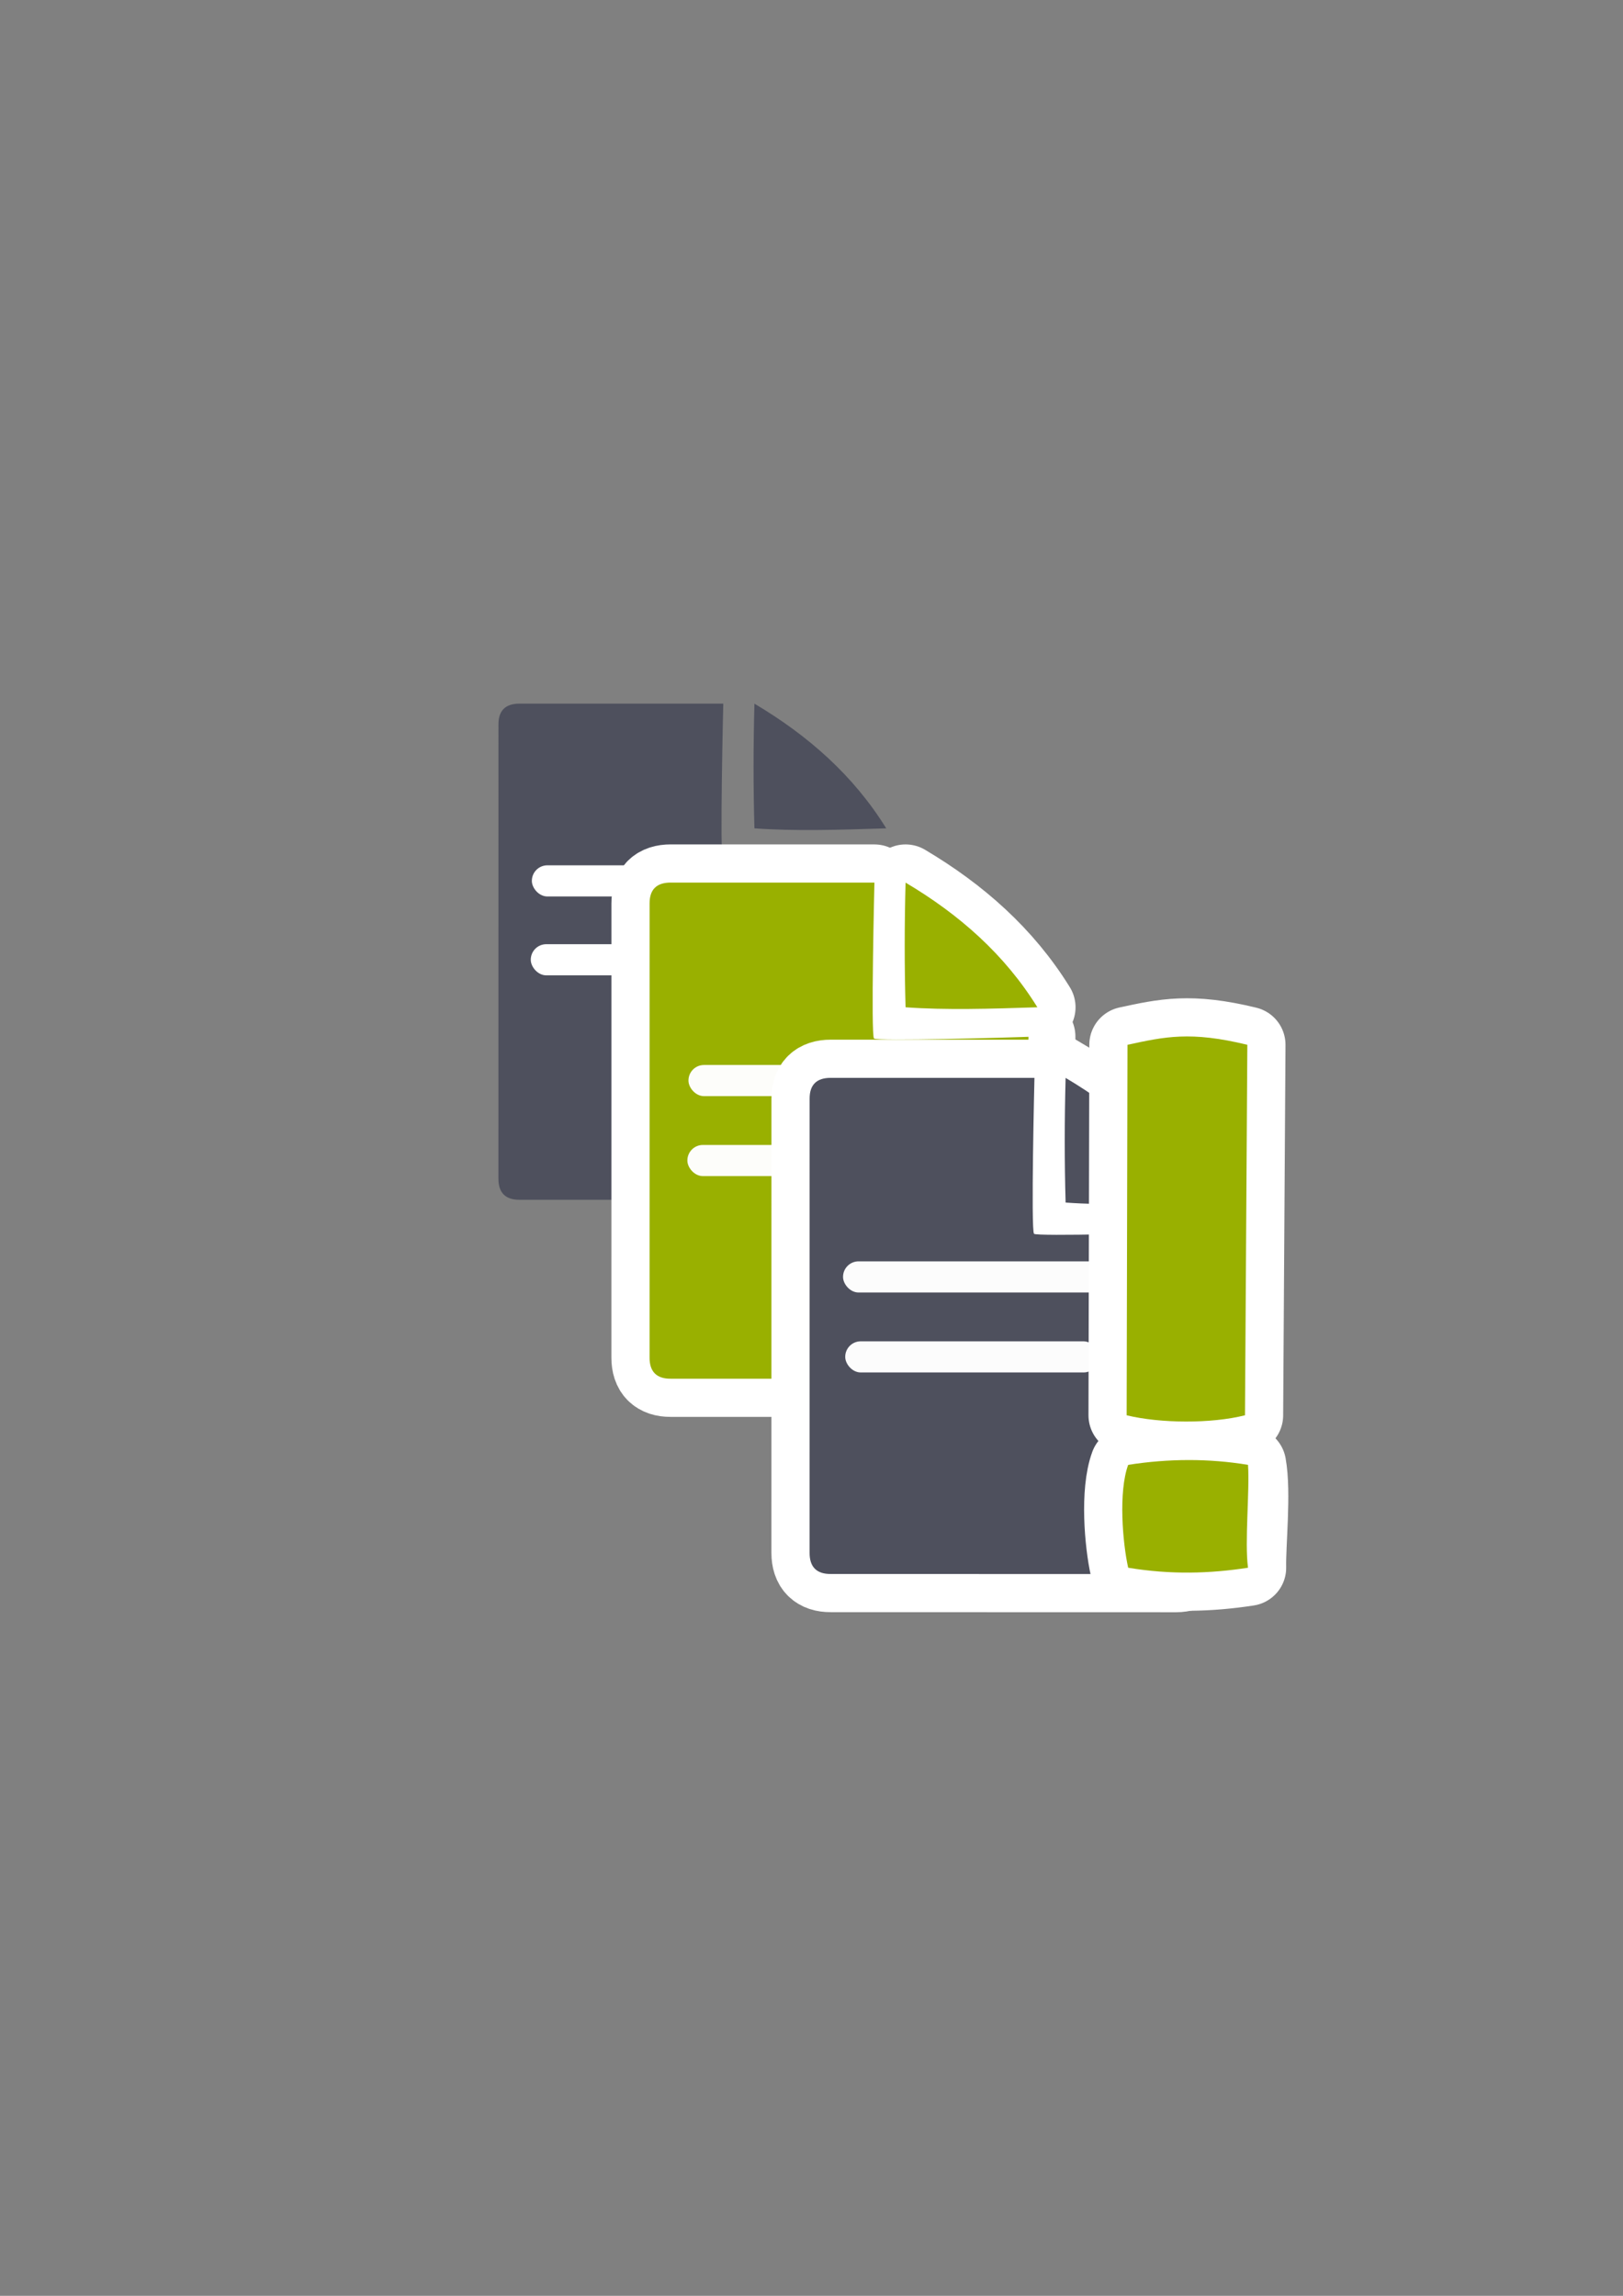 <?xml version="1.0" encoding="UTF-8" standalone="no"?>
<!-- Created with Inkscape (http://www.inkscape.org/) -->

<svg
   xmlns:dc="http://purl.org/dc/elements/1.1/"
   xmlns:cc="http://creativecommons.org/ns#"
   xmlns:rdf="http://www.w3.org/1999/02/22-rdf-syntax-ns#"
   xmlns:svg="http://www.w3.org/2000/svg"
   xmlns="http://www.w3.org/2000/svg"
   xmlns:xlink="http://www.w3.org/1999/xlink"
   xmlns:sodipodi="http://sodipodi.sourceforge.net/DTD/sodipodi-0.dtd"
   xmlns:inkscape="http://www.inkscape.org/namespaces/inkscape"
   width="210mm"
   height="297mm"
   viewBox="0 0 744.094 1052.362"
   id="svg2"
   version="1.1"
   inkscape:version="0.91 r13725"
   inkscape:export-xdpi="4.9276247"
   inkscape:export-ydpi="4.9276247"
   sodipodi:docname="document-restricted.svg"
   inkscape:export-filename="C:\Users\johannes\Documents\Arbeit\RRZE\github3\bicons\22x22\documents\document-restricted.png">
  <rect x="0" y="0" width="744.094" height="1052.362" fill="#808080" stroke="none"/>
  <defs
     id="defs4">
    <linearGradient
       id="linearGradient2224">
      <stop
         id="stop2226"
         offset="0"
         style="stop-color:#7c7c7c;stop-opacity:1;" />
      <stop
         id="stop2228"
         offset="1"
         style="stop-color:#b8b8b8;stop-opacity:1;" />
    </linearGradient>
    <linearGradient
       id="linearGradient15218">
      <stop
         id="stop15220"
         offset="0"
         style="stop-color:#eeeeef;stop-opacity:1;" />
      <stop
         id="stop2736"
         offset="0.599"
         style="stop-color:#d3d7cf;stop-opacity:1;" />
      <stop
         id="stop2738"
         offset="0.828"
         style="stop-color:#ffffff;stop-opacity:1;" />
      <stop
         id="stop15222"
         offset="1"
         style="stop-color:#d3d7cf;stop-opacity:1;" />
    </linearGradient>
    <pattern
       y="0"
       x="0"
       height="6"
       width="6"
       patternUnits="userSpaceOnUse"
       id="EMFhbasepattern" />
    <linearGradient
       inkscape:collect="always"
       xlink:href="#linearGradient4195"
       id="linearGradient4183"
       x1="476.71"
       y1="796.242"
       x2="446.969"
       y2="560.231"
       gradientUnits="userSpaceOnUse" />
    <linearGradient
       inkscape:collect="always"
       id="linearGradient4195">
      <stop
         style="stop-color:#4e505d;stop-opacity:1"
         offset="0"
         id="stop4197" />
      <stop
         style="stop-color:#7a8597;stop-opacity:1"
         offset="1"
         id="stop4199" />
    </linearGradient>
  </defs>
  <sodipodi:namedview
     id="base"
     pagecolor="#ffffff"
     bordercolor="#666666"
     borderopacity="1.0"
     inkscape:pageopacity="0.0"
     inkscape:pageshadow="2"
     inkscape:zoom="2"
     inkscape:cx="207.24177"
     inkscape:cy="692.1137"
     inkscape:document-units="px"
     inkscape:current-layer="layer1"
     showgrid="false"
     showguides="true"
     inkscape:guide-bbox="true"
     inkscape:window-width="1366"
     inkscape:window-height="721"
     inkscape:window-x="-4"
     inkscape:window-y="-4"
     inkscape:window-maximized="1">
    <sodipodi:guide
       position="315.536,730.179"
       orientation="0,1"
       id="guide3338" />
    <sodipodi:guide
       position="351.25,330.179"
       orientation="0,1"
       id="guide3340" />
    <sodipodi:guide
       position="189.107,408.839"
       orientation="1,0"
       id="guide3344" />
    <sodipodi:guide
       position="589.045,468.079"
       orientation="1,0"
       id="guide3346" />
    <inkscape:grid
       type="xygrid"
       id="grid3440" />
    <sodipodi:guide
       position="0,0"
       orientation="0,1"
       id="guide3405" />
    <sodipodi:guide
       position="214.125,684.5"
       orientation="1,0"
       id="guide3407" />
    <sodipodi:guide
       position="0,0"
       orientation="0,1"
       id="guide3409" />
    <sodipodi:guide
       position="589.045,378.302"
       orientation="1,0"
       id="guide3411" />
    <sodipodi:guide
       position="564,683.375"
       orientation="1,0"
       id="guide3413" />
  </sodipodi:namedview>
  <g
     inkscape:label="Ebene 1"
     inkscape:groupmode="layer"
     id="layer1">
    <g
       id="g4421"
       transform="translate(313.426,239.215)">
      <rect
         inkscape:export-ydpi="4.9499998"
         inkscape:export-xdpi="4.9499998"
         y="83.219"
         x="-124.541"
         height="400"
         width="400"
         id="rect3336"
         style="opacity:1;fill:none;fill-rule:evenodd;stroke:none;stroke-width:1px;stroke-linecap:butt;stroke-linejoin:miter;stroke-opacity:1" />
      <g
         id="text4159"
         style="font-style:normal;font-weight:normal;font-size:439.67px;line-height:125%;font-family:sans-serif;letter-spacing:0px;word-spacing:0px;opacity:1;fill:url(#linearGradient4183);fill-opacity:1;stroke:#a8b740;stroke-width:9.768;stroke-linecap:butt;stroke-linejoin:miter;stroke-miterlimit:4;stroke-dasharray:none;stroke-opacity:1"
         transform="matrix(1.439,0,0,0.881,-419.397,-254.431)" />
      <path
         inkscape:connector-curvature="0"
         style="opacity:1;fill:#4e505d;fill-opacity:1;fill-rule:evenodd;stroke:none;stroke-width:1px;stroke-linecap:butt;stroke-linejoin:miter;stroke-opacity:1"
         d="m -75.226,83.321 c -6.476,-0.011 -9.708,3.191 -9.68,9.572 -0.027,53.069 -0.027,143.535 -0.01,208.166 -0.017,6.45 3.233,9.722 9.655,9.678 l 158.304,0.04 c 6.496,-0.037 9.728,-3.268 9.77,-9.785 l 0.001,-147.125 c -15.256,0.617 -73.319,2.184 -74.824,0.939 -1.505,-1.245 0.184,-71.472 0.184,-71.472 0,0 -79.146,-0.015 -93.4,-0.013 z m 107.68,0.01 c -0.513,19.357 -0.535,38.421 0,57.15 18.064,1.322 39.165,0.711 60.423,0 C 77.9,116.267 57.054,97.922 32.454,83.331 Z"
         id="path4175"
         inkscape:export-xdpi="3.5999999"
         inkscape:export-ydpi="3.5999999" />
      <rect
         style="color:#252525;clip-rule:nonzero;display:inline;overflow:visible;visibility:visible;opacity:1;isolation:auto;mix-blend-mode:normal;color-interpolation:sRGB;color-interpolation-filters:linearRGB;solid-color:#252525;solid-opacity:1;fill:#ffffff;fill-opacity:1;fill-rule:nonzero;stroke:none;stroke-width:50;stroke-linecap:square;stroke-linejoin:round;stroke-miterlimit:4;stroke-dasharray:none;stroke-dashoffset:0;stroke-opacity:1;color-rendering:auto;image-rendering:auto;shape-rendering:auto;text-rendering:auto;enable-background:accumulate"
         id="rect4177"
         width="141.479"
         height="14.275"
         x="-69.584"
         y="157.435"
         ry="7.108"
         inkscape:export-xdpi="3.5999999"
         inkscape:export-ydpi="3.5999999" />
      <rect
         ry="7.108"
         y="193.59"
         x="-70.084"
         height="14.275"
         width="116.348"
         id="rect4179"
         style="color:#252525;clip-rule:nonzero;display:inline;overflow:visible;visibility:visible;opacity:1;isolation:auto;mix-blend-mode:normal;color-interpolation:sRGB;color-interpolation-filters:linearRGB;solid-color:#252525;solid-opacity:1;fill:#ffffff;fill-opacity:1;fill-rule:nonzero;stroke:none;stroke-width:50;stroke-linecap:square;stroke-linejoin:round;stroke-miterlimit:4;stroke-dasharray:none;stroke-dashoffset:0;stroke-opacity:1;color-rendering:auto;image-rendering:auto;shape-rendering:auto;text-rendering:auto;enable-background:accumulate"
         inkscape:export-xdpi="3.5999999"
         inkscape:export-ydpi="3.5999999" />
      <g
         style="opacity:1"
         id="g4243"
         transform="translate(-313.685,-239.051)">
        <path
           inkscape:connector-curvature="0"
           style="fill:#99b000;fill-opacity:1;fill-rule:evenodd;stroke:#ffffff;stroke-width:35;stroke-linecap:butt;stroke-linejoin:round;stroke-miterlimit:4;stroke-dasharray:none;stroke-opacity:1"
           d="m 307.756,404.396 c -6.476,-0.011 -9.708,3.191 -9.68,9.572 -0.027,53.069 -0.027,143.535 -0.01,208.166 -0.017,6.45 3.233,9.722 9.655,9.678 l 158.304,0.04 c 6.496,-0.037 9.728,-3.268 9.77,-9.785 l 10e-4,-147.125 c -15.256,0.617 -73.319,2.184 -74.824,0.939 -1.505,-1.245 0.184,-71.472 0.184,-71.472 0,0 -79.146,-0.015 -93.4,-0.013 z m 107.68,0.01 c -0.513,19.357 -0.535,38.421 0,57.15 18.064,1.322 39.165,0.711 60.423,0 -14.977,-24.214 -35.823,-42.559 -60.423,-57.15 z"
           id="path4224"
           inkscape:export-xdpi="3.5999999"
           inkscape:export-ydpi="3.5999999" />
        <path
           inkscape:export-ydpi="3.5999999"
           inkscape:export-xdpi="3.5999999"
           id="path4194"
           d="m 307.756,404.396 c -6.476,-0.011 -9.708,3.191 -9.68,9.572 -0.027,53.069 -0.027,143.535 -0.01,208.166 -0.017,6.45 3.233,9.722 9.655,9.678 l 158.304,0.04 c 6.496,-0.037 9.728,-3.268 9.77,-9.785 l 10e-4,-147.125 c -15.256,0.617 -73.319,2.184 -74.824,0.939 -1.505,-1.245 0.184,-71.472 0.184,-71.472 0,0 -79.146,-0.015 -93.4,-0.013 z m 107.68,0.01 c -0.513,19.357 -0.535,38.421 0,57.15 18.064,1.322 39.165,0.711 60.423,0 -14.977,-24.214 -35.823,-42.559 -60.423,-57.15 z"
           style="fill:#99b000;fill-opacity:1;fill-rule:evenodd;stroke:none;stroke-width:1px;stroke-linecap:butt;stroke-linejoin:miter;stroke-opacity:1"
           inkscape:connector-curvature="0" />
        <rect
           inkscape:export-ydpi="3.5999999"
           inkscape:export-xdpi="3.5999999"
           ry="7.108"
           y="488.011"
           x="315.898"
           height="14.275"
           width="141.479"
           id="rect4196"
           style="color:#252525;clip-rule:nonzero;display:inline;overflow:visible;visibility:visible;opacity:0.98;isolation:auto;mix-blend-mode:normal;color-interpolation:sRGB;color-interpolation-filters:linearRGB;solid-color:#252525;solid-opacity:1;fill:#ffffff;fill-opacity:1;fill-rule:nonzero;stroke:none;stroke-width:50;stroke-linecap:square;stroke-linejoin:round;stroke-miterlimit:4;stroke-dasharray:none;stroke-dashoffset:0;stroke-opacity:1;color-rendering:auto;image-rendering:auto;shape-rendering:auto;text-rendering:auto;enable-background:accumulate" />
        <rect
           inkscape:export-ydpi="3.5999999"
           inkscape:export-xdpi="3.5999999"
           style="color:#252525;clip-rule:nonzero;display:inline;overflow:visible;visibility:visible;opacity:0.98;isolation:auto;mix-blend-mode:normal;color-interpolation:sRGB;color-interpolation-filters:linearRGB;solid-color:#252525;solid-opacity:1;fill:#ffffff;fill-opacity:1;fill-rule:nonzero;stroke:none;stroke-width:50;stroke-linecap:square;stroke-linejoin:round;stroke-miterlimit:4;stroke-dasharray:none;stroke-dashoffset:0;stroke-opacity:1;color-rendering:auto;image-rendering:auto;shape-rendering:auto;text-rendering:auto;enable-background:accumulate"
           id="rect4198"
           width="116.348"
           height="14.275"
           x="315.398"
           y="524.666"
           ry="7.108" />
      </g>
      <g
         style="opacity:1"
         id="g4226"
         transform="translate(-316.685,-240.051)">
        <path
           inkscape:export-ydpi="3.5999999"
           inkscape:export-xdpi="3.5999999"
           id="path4218"
           d="m 384.124,494.906 c -6.476,-0.011 -9.708,3.191 -9.68,9.572 -0.027,53.069 -0.027,143.535 -0.01,208.166 -0.017,6.45 3.233,9.722 9.655,9.678 l 158.304,0.04 c 6.496,-0.037 9.728,-3.268 9.77,-9.785 l 0.001,-147.125 c -15.256,0.617 -73.319,2.184 -74.824,0.939 -1.505,-1.245 0.184,-71.472 0.184,-71.472 0,0 -79.146,-0.015 -93.4,-0.013 z m 107.68,0.01 c -0.513,19.357 -0.535,38.421 0,57.15 18.064,1.322 39.165,0.711 60.423,0 -14.977,-24.214 -35.823,-42.559 -60.423,-57.15 z"
           style="fill:#4e505d;fill-opacity:1;fill-rule:evenodd;stroke:#ffffff;stroke-width:35;stroke-linecap:butt;stroke-linejoin:miter;stroke-miterlimit:4;stroke-dasharray:none;stroke-opacity:1"
           inkscape:connector-curvature="0" />
        <path
           sodipodi:nodetypes="cccccccsccccccc"
           inkscape:connector-curvature="0"
           style="fill:#4e505d;fill-opacity:1;fill-rule:evenodd;stroke:none;stroke-width:1px;stroke-linecap:butt;stroke-linejoin:miter;stroke-opacity:1"
           d="m 384.124,494.906 c -6.476,-0.011 -9.708,3.191 -9.68,9.572 -0.027,53.069 -0.027,143.535 -0.01,208.166 -0.017,6.45 3.233,9.722 9.655,9.678 l 158.304,0.04 c 6.496,-0.037 9.728,-3.268 9.77,-9.785 l 0.001,-147.125 c -15.256,0.617 -73.319,2.184 -74.824,0.939 -1.505,-1.245 0.184,-71.472 0.184,-71.472 0,0 -79.146,-0.015 -93.4,-0.013 z m 107.68,0.01 c -0.513,19.357 -0.535,38.421 0,57.15 18.064,1.322 39.165,0.711 60.423,0 -14.977,-24.214 -35.823,-42.559 -60.423,-57.15 z"
           id="path4244"
           inkscape:export-xdpi="3.5999999"
           inkscape:export-ydpi="3.5999999" />
        <rect
           style="color:#252525;clip-rule:nonzero;display:inline;overflow:visible;visibility:visible;opacity:0.98;isolation:auto;mix-blend-mode:normal;color-interpolation:sRGB;color-interpolation-filters:linearRGB;solid-color:#252525;solid-opacity:1;fill:#ffffff;fill-opacity:1;fill-rule:nonzero;stroke:none;stroke-width:50;stroke-linecap:square;stroke-linejoin:round;stroke-miterlimit:4;stroke-dasharray:none;stroke-dashoffset:0;stroke-opacity:1;color-rendering:auto;image-rendering:auto;shape-rendering:auto;text-rendering:auto;enable-background:accumulate"
           id="rect4227"
           width="141.479"
           height="14.275"
           x="389.766"
           y="579.02"
           ry="7.108"
           inkscape:export-xdpi="3.5999999"
           inkscape:export-ydpi="3.5999999" />
        <rect
           ry="7.108"
           y="615.675"
           x="390.766"
           height="14.275"
           width="116.348"
           id="rect4229"
           style="color:#252525;clip-rule:nonzero;display:inline;overflow:visible;visibility:visible;opacity:0.98;isolation:auto;mix-blend-mode:normal;color-interpolation:sRGB;color-interpolation-filters:linearRGB;solid-color:#252525;solid-opacity:1;fill:#ffffff;fill-opacity:1;fill-rule:nonzero;stroke:none;stroke-width:50;stroke-linecap:square;stroke-linejoin:round;stroke-miterlimit:4;stroke-dasharray:none;stroke-dashoffset:0;stroke-opacity:1;color-rendering:auto;image-rendering:auto;shape-rendering:auto;text-rendering:auto;enable-background:accumulate"
           inkscape:export-xdpi="3.5999999"
           inkscape:export-ydpi="3.5999999" />
      </g>
      <g
         style="opacity:1"
         transform="translate(-295.685,-244.051)"
         id="g4252">
        <path
           d="m 554.12,483.755 -1.074,169.823 c -15.418,3.897 -38.836,3.752 -54.254,0 l 0.382,-169.823 c 16.983,-3.671 28.847,-6.37 54.946,0 z m 0.314,239.703 c -17.568,2.699 -35.316,3.24 -54.938,0 -2.557,-11.42 -4.525,-34.9 0,-47.156 18.501,-2.909 37.036,-2.975 54.938,0 2.316,12.784 -0.261,36.543 0,47.156 z"
           style="font-style:normal;font-weight:normal;font-size:439.67px;line-height:125%;font-family:sans-serif;letter-spacing:0px;word-spacing:0px;opacity:1;fill:#99b000;fill-opacity:1;stroke:none;stroke-width:30;stroke-linecap:butt;stroke-linejoin:miter;stroke-miterlimit:4;stroke-dasharray:none;stroke-opacity:1"
           id="path4164"
           inkscape:connector-curvature="0"
           sodipodi:nodetypes="cccccccccc" />
      </g>
      <g
         style="opacity:1"
         id="g4358"
         transform="translate(-314.354,-239.916)">
        <path
           transform="translate(18.669,-4.135)"
           d="m 554.12,483.755 -1.074,169.823 c -15.418,3.897 -38.836,3.752 -54.254,0 l 0.382,-169.823 c 16.983,-3.671 28.847,-6.37 54.946,0 z m 0.314,239.703 c -17.568,2.699 -35.316,3.24 -54.938,0 -2.557,-11.42 -4.525,-34.9 0,-47.156 18.501,-2.909 37.036,-2.975 54.938,0 2.316,12.784 -0.261,36.543 0,47.156 z"
           style="font-style:normal;font-weight:normal;font-size:439.67px;line-height:125%;font-family:sans-serif;letter-spacing:0px;word-spacing:0px;opacity:1;fill:#99b000;fill-opacity:1;stroke:#ffffff;stroke-width:35;stroke-linecap:butt;stroke-linejoin:round;stroke-miterlimit:4;stroke-dasharray:none;stroke-opacity:1"
           id="path4355"
           inkscape:connector-curvature="0"
           sodipodi:nodetypes="cccccccccc" />
        <g
           transform="translate(18.669,-4.135)"
           id="g4351">
          <path
             d="m 554.12,483.755 -1.074,169.823 c -15.418,3.897 -38.836,3.752 -54.254,0 l 0.382,-169.823 c 16.983,-3.671 28.847,-6.37 54.946,0 z m 0.314,239.703 c -17.568,2.699 -35.316,3.24 -54.938,0 -2.557,-11.42 -4.525,-34.9 0,-47.156 18.501,-2.909 37.036,-2.975 54.938,0 0.811,12.021 -1.606,35.434 0,47.156 z"
             style="font-style:normal;font-weight:normal;font-size:439.67px;line-height:125%;font-family:sans-serif;letter-spacing:0px;word-spacing:0px;opacity:1;fill:#99b000;fill-opacity:1;stroke:none;stroke-width:30;stroke-linecap:butt;stroke-linejoin:miter;stroke-miterlimit:4;stroke-dasharray:none;stroke-opacity:1"
             id="path4353"
             inkscape:connector-curvature="0"
             sodipodi:nodetypes="cccccccccc" />
        </g>
      </g>
    </g>
  </g>
</svg>
